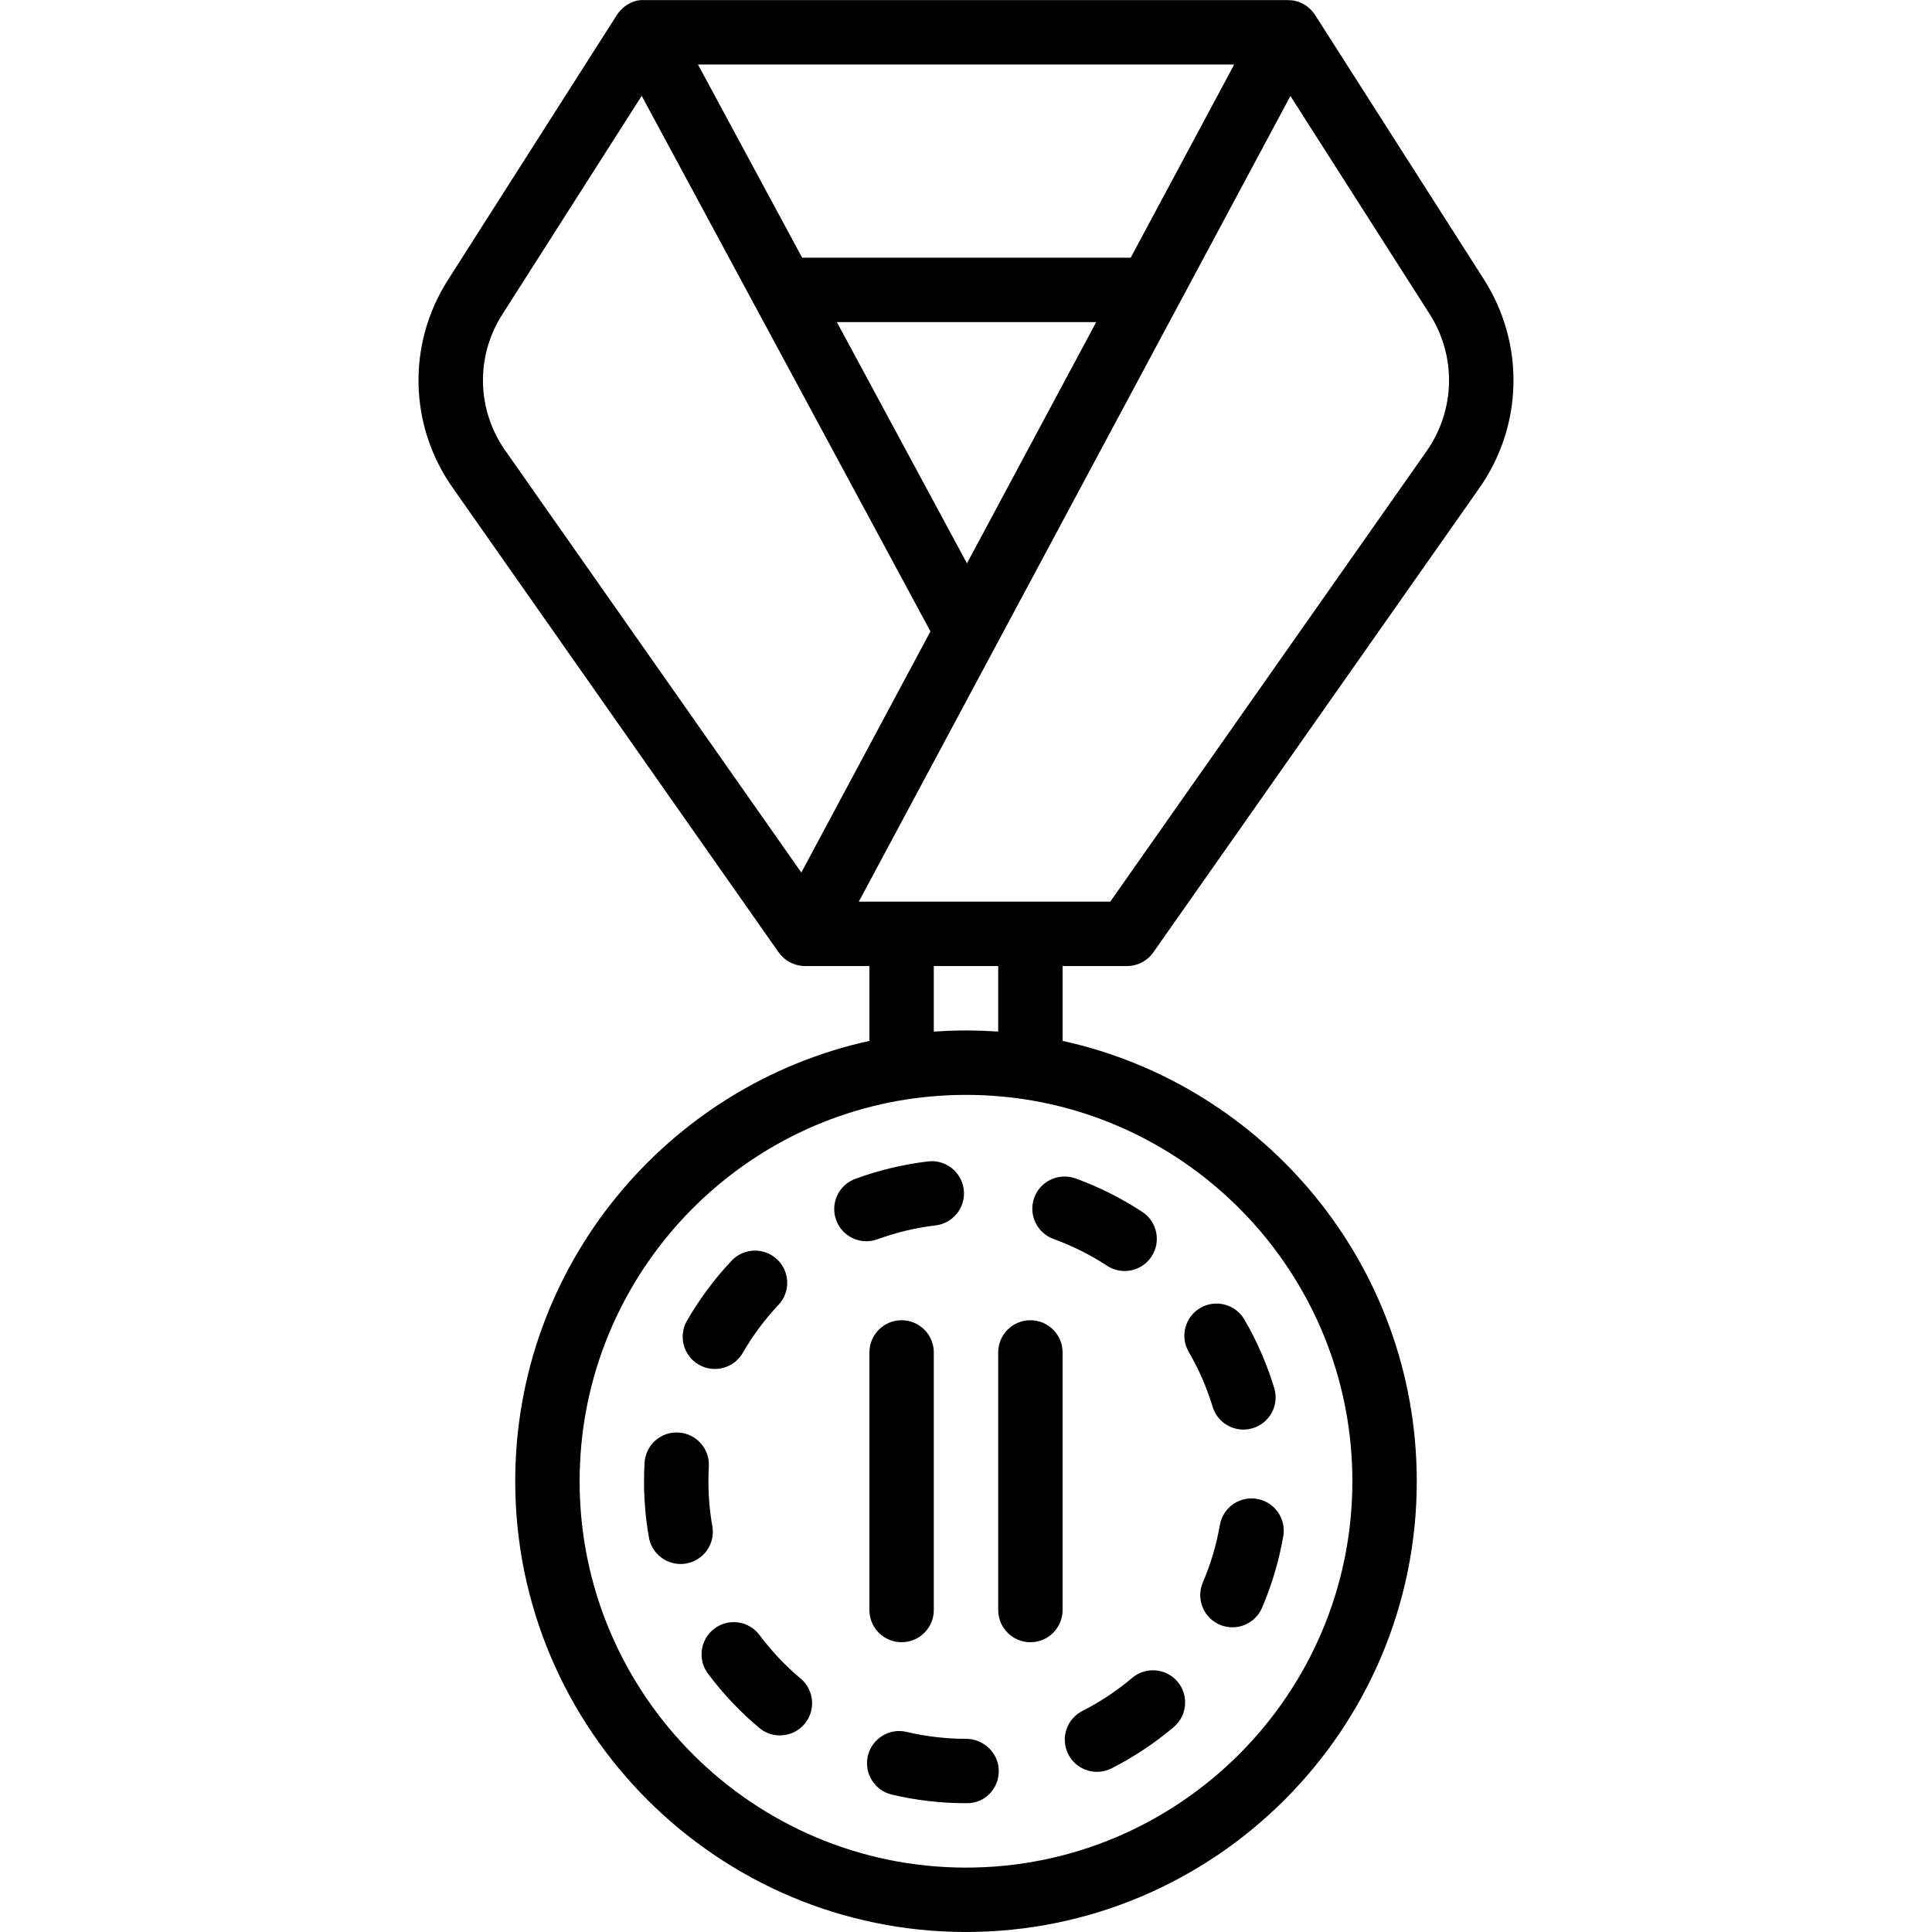 <?xml version="1.0" encoding="iso-8859-1"?>
<!-- Generator: Adobe Illustrator 19.0.0, SVG Export Plug-In . SVG Version: 6.00 Build 0)  -->
<svg xmlns="http://www.w3.org/2000/svg" xmlns:xlink="http://www.w3.org/1999/xlink" version="1.1" id="Layer_1" x="0px" y="0px" viewBox="0 0 512.032 512.032" style="enable-background:new 0 0 512.032 512.032;" xml:space="preserve">
<g transform="translate(-1 -1)">
	<g>
		<g>
			<path d="M213.187,445.865c-4.053-3.396-7.714-7.279-10.889-11.529c-2.825-3.772-8.175-4.557-11.947-1.724     c-3.772,2.825-4.54,8.166-1.724,11.947c3.959,5.299,8.533,10.138,13.585,14.37c1.596,1.348,3.541,2.005,5.478,2.005     c2.441,0,4.855-1.033,6.545-3.055C217.266,454.27,216.797,448.894,213.187,445.865z"/>
			<path d="M248.942,325.767c4.685-0.555,8.03-4.796,7.484-9.481c-0.555-4.676-4.83-8.055-9.472-7.475     c-6.579,0.777-13.073,2.33-19.277,4.617c-4.42,1.621-6.69,6.528-5.06,10.948c1.263,3.456,4.531,5.589,8.004,5.589     c0.981,0,1.971-0.171,2.944-0.529C238.514,327.627,243.694,326.381,248.942,325.767z"/>
			<path d="M186.188,362.665c1.348,0.776,2.816,1.143,4.267,1.143c2.944,0,5.82-1.527,7.398-4.267     c2.654-4.591,5.837-8.866,9.455-12.698c3.234-3.439,3.072-8.841-0.35-12.075c-3.439-3.234-8.832-3.072-12.066,0.35     c-4.523,4.804-8.499,10.146-11.819,15.889C180.718,355.079,182.109,360.301,186.188,362.665z"/>
			<path d="M189.789,405.485c-0.691-3.9-1.041-7.902-1.041-11.921c0-1.297,0.043-2.603,0.111-3.9c0.273-4.702-3.328-8.73-8.03-9.003     c-4.685-0.316-8.738,3.328-9.011,8.038c-0.085,1.613-0.137,3.234-0.137,4.855c0,5.009,0.435,10.027,1.297,14.908     c0.734,4.139,4.335,7.04,8.397,7.04c0.495,0,0.998-0.034,1.493-0.128C187.51,414.556,190.608,410.127,189.789,405.485z"/>
			<path d="M301.055,445.686c-4.053,3.43-8.491,6.374-13.193,8.764c-4.198,2.133-5.871,7.262-3.738,11.477     c1.502,2.953,4.497,4.659,7.612,4.659c1.297,0,2.62-0.299,3.857-0.922c5.879-2.987,11.426-6.673,16.486-10.948     c3.593-3.055,4.045-8.431,0.998-12.032C310.04,443.092,304.656,442.656,301.055,445.686z"/>
			<path d="M257.014,461.831c-5.325,0-10.615-0.614-15.727-1.826c-4.574-1.109-9.182,1.741-10.274,6.323     c-1.084,4.599,1.749,9.199,6.34,10.283c6.391,1.519,13.005,2.287,19.661,2.287h0.307c4.71,0,8.38-3.814,8.38-8.533     S261.733,461.831,257.014,461.831z"/>
			<path d="M280.208,329.359c4.966,1.801,9.737,4.181,14.174,7.091c1.442,0.947,3.063,1.399,4.668,1.399     c2.782,0,5.513-1.357,7.142-3.857c2.586-3.942,1.485-9.225-2.458-11.81c-5.538-3.635-11.494-6.613-17.698-8.875     c-4.412-1.562-9.327,0.674-10.931,5.112C273.492,322.849,275.779,327.738,280.208,329.359z"/>
			<path d="M322.371,373.81c1.109,3.686,4.497,6.067,8.158,6.067c0.828,0,1.655-0.119,2.483-0.367     c4.506-1.365,7.057-6.127,5.692-10.633c-1.911-6.332-4.574-12.442-7.919-18.167c-2.372-4.07-7.586-5.436-11.665-3.081     c-4.07,2.381-5.453,7.603-3.072,11.674C318.719,363.885,320.844,368.766,322.371,373.81z"/>
			<path d="M334.147,398.249c-4.659-0.811-9.062,2.304-9.856,6.955c-0.905,5.214-2.423,10.317-4.506,15.181     c-1.86,4.335,0.145,9.344,4.48,11.204c1.101,0.478,2.236,0.691,3.362,0.691c3.302,0,6.451-1.929,7.842-5.163     c2.611-6.084,4.506-12.484,5.632-19.012C341.904,403.463,338.789,399.051,334.147,398.249z"/>
			<path d="M231.416,359.432v68.267c0,4.719,3.823,8.533,8.533,8.533c4.71,0,8.533-3.814,8.533-8.533v-68.267     c0-4.719-3.823-8.533-8.533-8.533C235.239,350.898,231.416,354.713,231.416,359.432z"/>
			<path d="M274.083,350.898c-4.71,0-8.533,3.814-8.533,8.533v68.267c0,4.719,3.823,8.533,8.533,8.533s8.533-3.814,8.533-8.533     v-68.267C282.616,354.713,278.793,350.898,274.083,350.898z"/>
			<path d="M299.686,257.032c2.773,0,5.385-1.357,6.98-3.635l86.246-122.829c11.768-16.606,12.297-38.409,1.34-55.561L349.689,5.211     c-0.006-0.01-0.01-0.021-0.016-0.032c-0.015-0.026-0.035-0.048-0.051-0.073l-0.084-0.132c-0.042-0.066-0.094-0.123-0.137-0.188     c-0.15-0.22-0.301-0.437-0.469-0.64c-0.115-0.141-0.241-0.269-0.364-0.402c-0.112-0.12-0.22-0.244-0.338-0.356     c-0.238-0.23-0.49-0.441-0.75-0.64c-0.005-0.004-0.009-0.008-0.014-0.012c-1.4-1.067-3.104-1.68-4.907-1.691     c-0.069-0.002-0.137-0.014-0.206-0.014H171.746c-2.545-0.175-5.06,1.129-6.699,3.176c-0.089,0.109-0.167,0.228-0.251,0.342     c-0.102,0.141-0.215,0.275-0.309,0.422l-44.783,70.238c-10.854,17.024-10.325,38.673,1.323,55.134l86.332,123.059     c0.068,0.097,0.149,0.183,0.221,0.276c0.065,0.084,0.131,0.166,0.198,0.248c0.156,0.188,0.318,0.367,0.488,0.54     c0.089,0.091,0.179,0.18,0.271,0.266c0.16,0.149,0.326,0.289,0.497,0.425c0.113,0.09,0.226,0.18,0.343,0.264     c0.162,0.116,0.329,0.222,0.499,0.326c0.135,0.083,0.269,0.167,0.408,0.243c0.163,0.088,0.331,0.165,0.499,0.242     c0.154,0.071,0.306,0.145,0.464,0.206c0.165,0.064,0.334,0.115,0.503,0.169c0.168,0.054,0.333,0.113,0.504,0.156     c0.172,0.044,0.349,0.071,0.524,0.104c0.173,0.033,0.343,0.073,0.519,0.095c0.192,0.024,0.388,0.027,0.583,0.038     c0.158,0.009,0.314,0.031,0.473,0.031h17.063v19.837c-53.615,11.751-93.867,59.605-93.867,116.696     c0,65.877,53.589,119.467,119.467,119.467s119.467-53.589,119.467-119.467c0-57.092-40.252-104.946-93.867-116.696v-19.837     H299.686z M257.269,150.303l-34.476-63.938h68.728L257.269,150.303z M185.983,18.098h142.11l-27.429,51.2h-87.072l-5.852-10.85     L185.983,18.098z M134.092,84.383l36.971-57.978l17.241,31.965l59.29,109.965l-25.598,47.812l-8.624,16.098l-78.393-111.731     C127.333,109.718,126.992,95.536,134.092,84.383z M313.26,81.937c0.013-0.024,0.031-0.045,0.044-0.069l29.69-55.431     l36.872,57.752c7.202,11.264,6.852,25.6-0.896,36.54l-83.721,119.236h-21.166h-34.133h-11.346L313.26,81.937z M359.416,393.565     c0,56.465-45.935,102.4-102.4,102.4s-102.4-45.935-102.4-102.4c0-51.109,37.634-93.589,86.647-101.188c0,0,0.001,0,0.001,0     c1.187-0.185,2.384-0.343,3.585-0.486c0.21-0.025,0.42-0.049,0.631-0.072c2.481-0.278,4.986-0.47,7.502-0.567     c0.035-0.001,0.07-0.003,0.105-0.004c2.621-0.098,5.251-0.098,7.874,0.001c0.014,0.001,0.029,0.001,0.043,0.002     c2.535,0.097,5.062,0.29,7.566,0.571c0.201,0.023,0.402,0.045,0.602,0.069c1.193,0.141,2.382,0.298,3.562,0.481     C321.763,299.955,359.416,342.444,359.416,393.565z M265.549,274.397c-0.274-0.019-0.551-0.026-0.825-0.043     c-0.934-0.06-1.871-0.109-2.811-0.147c-0.353-0.014-0.705-0.029-1.059-0.04c-1.275-0.04-2.554-0.068-3.839-0.068     c-1.285,0-2.564,0.028-3.839,0.068c-0.353,0.011-0.706,0.026-1.059,0.04c-0.94,0.038-1.877,0.087-2.811,0.147     c-0.275,0.017-0.551,0.024-0.825,0.043v-17.365h17.067V274.397z"/>
		</g>
	</g>
</g>
<g>
</g>
<g>
</g>
<g>
</g>
<g>
</g>
<g>
</g>
<g>
</g>
<g>
</g>
<g>
</g>
<g>
</g>
<g>
</g>
<g>
</g>
<g>
</g>
<g>
</g>
<g>
</g>
<g>
</g>
</svg>

